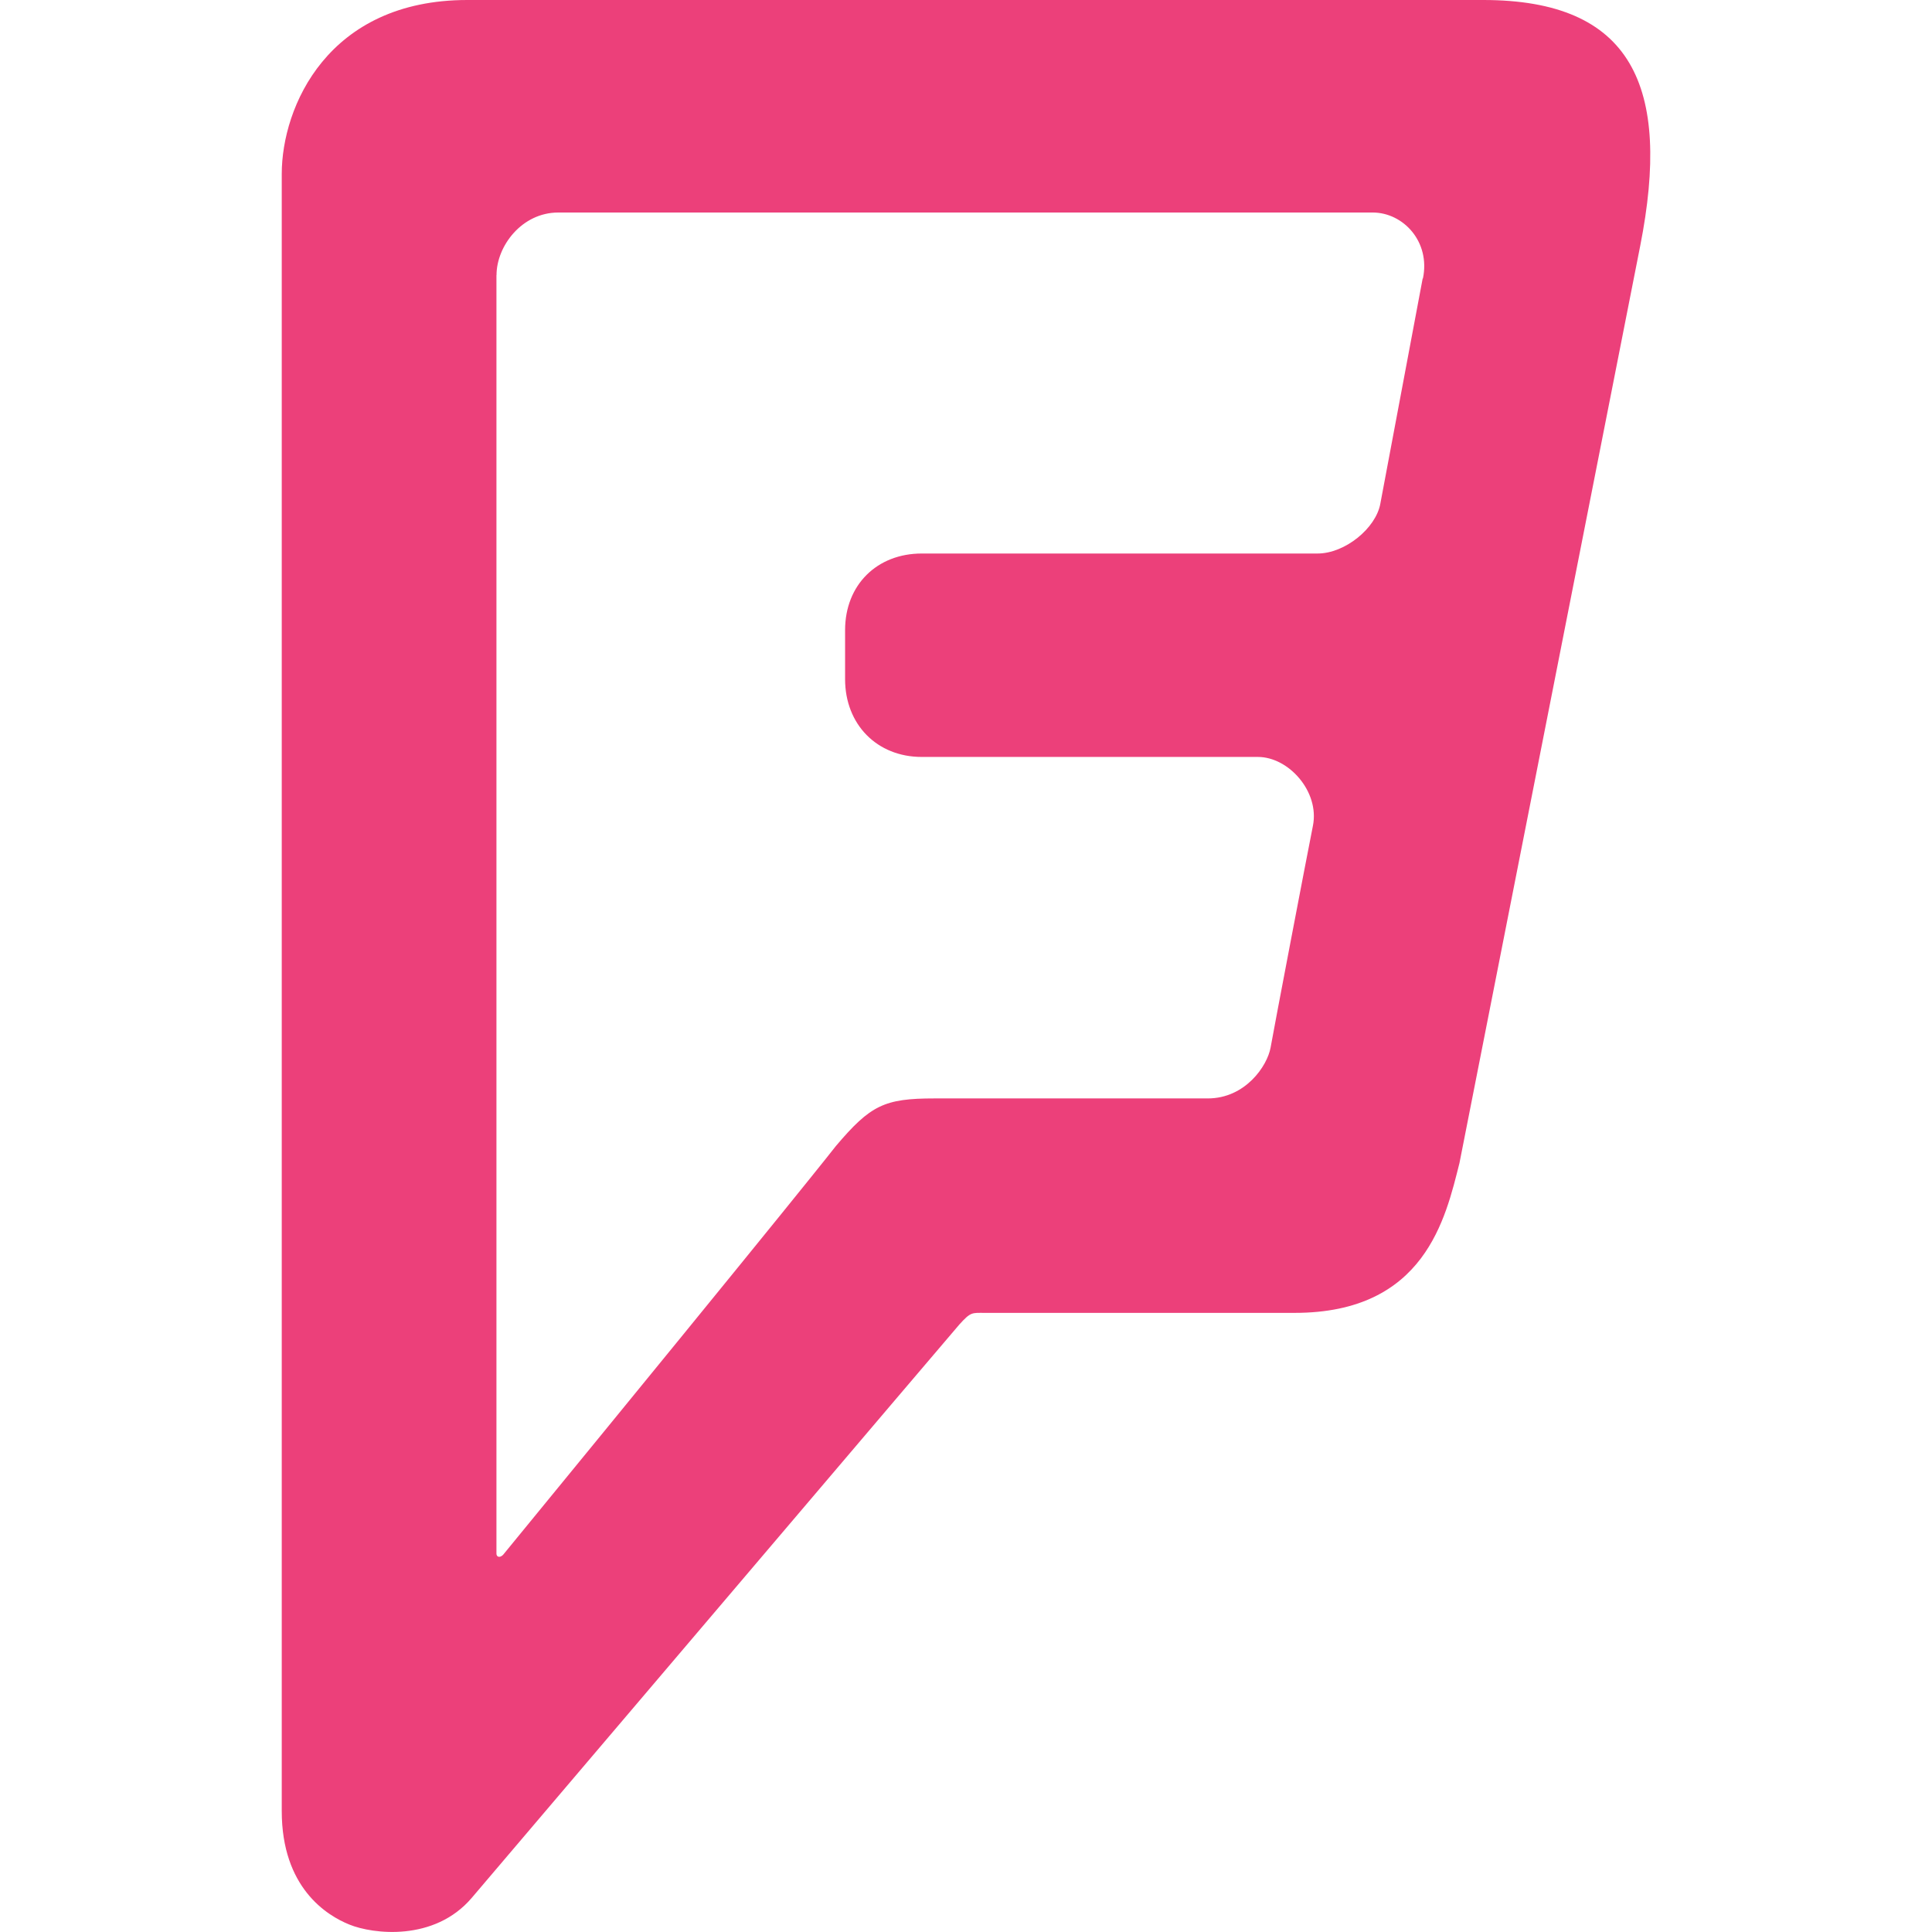<svg xmlns="http://www.w3.org/2000/svg" enable-background="new 0 0 24 24" viewBox="0 0 24 24"><path fill="#ec407a" d="m3.5 2.161v20.336c0 .952.559 1.298.841 1.411.287.117 1.053.216 1.52-.333 5.954-7.004 6.056-7.121 6.056-7.121.143-.159.157-.145.314-.145h3.852c1.621 0 1.875-1.181 2.047-1.861l2.245-11.392c.392-1.987-.102-3.056-1.95-3.056h-12.62c-1.732 0-2.305 1.327-2.305 2.161zm2.668 1.257c0-.361.314-.778.767-.778h10.117c.378 0 .72.361.624.82l-.003-.001-.526 2.798c-.055.305-.439.619-.78.619h-4.917c-.555 0-.952.389-.952.952v.609c0 .563.397.966.952.966h4.176c.383 0 .767.431.684.853-.083.417-.485 2.522-.526 2.756-.041.23-.314.633-.781.633h-3.395c-.624 0-.794.084-1.224.591 0 0-.411.534-4.134 5.078-.041.042-.083.028-.083-.014v-15.882z"/></svg>